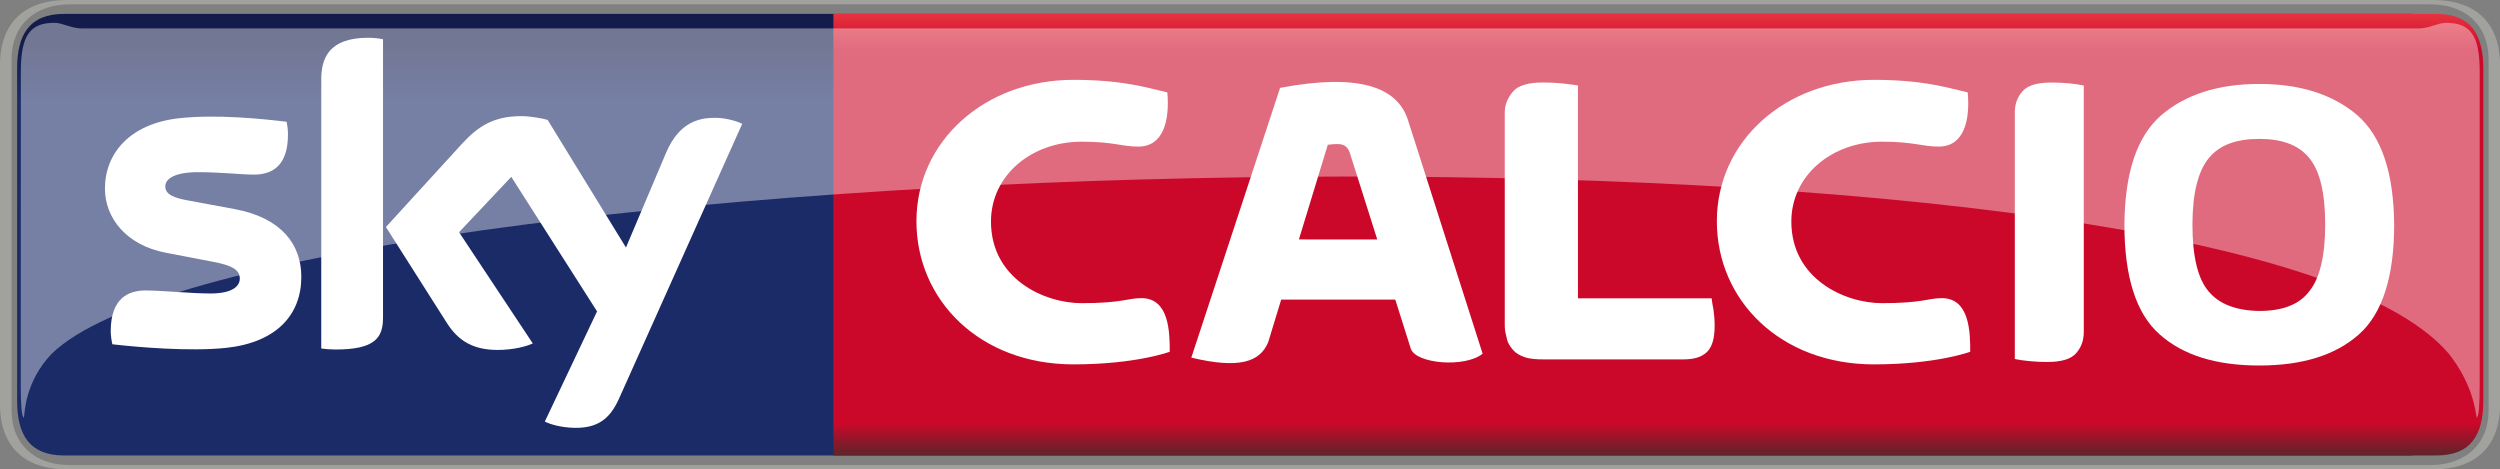 <?xml version="1.0" encoding="UTF-8" standalone="no"?>
<svg xmlns:rdf="http://www.w3.org/1999/02/22-rdf-syntax-ns#" xmlns="http://www.w3.org/2000/svg" xmlns:cc="http://creativecommons.org/ns#" xmlns:xlink="http://www.w3.org/1999/xlink" xmlns:dc="http://purl.org/dc/elements/1.1/" height="112.65" width="600" version="1.1" viewBox="0 0 158.75 29.804">
  <rect x="0" y="0" width="158.75" height="29.804" fill="#808080" stroke="none"/>
  <defs>
    <linearGradient id="c" gradientUnits="userSpaceOnUse" gradientTransform="matrix(0 -28.041 -28.041 0 105.33 28.924)" x1="0" x2="1" y1="0" y2="0">
      <stop stop-color="#5a252a" offset="0"/>
      <stop stop-color="#cb082a" offset=".074"/>
      <stop stop-color="#cb082a" offset=".916"/>
      <stop stop-color="#e73440" offset="1"/>
    </linearGradient>
    <linearGradient id="b" gradientUnits="userSpaceOnUse" gradientTransform="matrix(0 107.76 -107.76 0 377.84 2.482)" x1="0" x2="1" y1="0" y2="0">
      <stop stop-color="#141c4b" offset="0"/>
      <stop stop-color="#1a2b68" offset=".036"/>
      <stop stop-color="#1a2b68" offset=".895"/>
      <stop stop-color="#141c4b" offset="1"/>
    </linearGradient>
  </defs>
  <path stroke-width="9.4" fill="url(#b)" d="m4.081 0.88c-2.208 0-2.994 1.306-2.994 3.477v21.088c0 2.171 0.786 3.477 2.994 3.477h149.1v-28.042z"/>
  <path d="m4.282 0c-3.28 0-4.282 2.039-4.282 4.079v21.644c0 2.042 1.002 4.081 4.282 4.081h150.19c3.28 0 4.28-2.039 4.28-4.081v-21.644c0-2.04-1-4.079-4.28-4.079h-150.19zm0.152 0.274h149.89c2.21 0 3.7 1.303 3.7 3.477v22.304c0 2.171-1.49 3.477-3.7 3.477h-149.89c-2.204 0-3.699-1.306-3.699-3.477v-22.304c0-2.173 1.494-3.477 3.703-3.477z" stroke-width="9.4" fill="#a1a19e"/>
  <path d="m52.919 0.88v28.042h101.78c2.21 0 2.99-1.306 2.99-3.477v-21.088c0-2.171-0.78-3.477-2.99-3.477-33.93 0-67.854 0-101.78 0z" stroke-width="2.487" fill="url(#c)"/>
  <g fill="#fff">
    <g stroke-width="2.487">
      <path d="m19.133 17.586c0 2.4-1.57 4.153-4.758 4.501-2.308 0.247-5.653-0.044-7.24-0.226-0.06-0.261-0.104-0.582-0.104-0.836 0-2.101 1.137-2.581 2.199-2.581 1.105 0 2.845 0.191 4.141 0.191 1.42 0 1.856-0.482 1.856-0.942 0-0.602-0.575-0.853-1.679-1.065l-3.024-0.582c-2.517-0.48-3.86-2.221-3.86-4.068 0-2.246 1.589-4.126 4.715-4.472 2.363-0.256 5.24 0.032 6.82 0.226 0.057 0.271 0.087 0.527 0.087 0.808 0 2.095-1.105 2.546-2.169 2.546-0.818 0-2.087-0.154-3.534-0.154-1.475 0-2.087 0.408-2.087 0.905 0 0.525 0.582 0.741 1.507 0.903l2.89 0.535c2.967 0.549 4.241 2.236 4.241 4.31m5.188 2.576c0 1.289-0.508 2.032-3.02 2.032-0.333 0-0.624-0.025-0.902-0.064v-17.084c0-1.296 0.44-2.648 2.979-2.648 0.318 0 0.642 0.032 0.943 0.095zm10.274 6.608c0.328 0.17 1.007 0.373 1.857 0.398 1.46 0.03 2.256-0.529 2.846-1.835l7.831-17.469c-0.323-0.174-1.037-0.368-1.624-0.381-1.007-0.02-2.358 0.186-3.223 2.248l-2.534 5.986-4.974-8.103c-0.321-0.097-1.105-0.239-1.679-0.239-1.754 0-2.736 0.647-3.756 1.751l-4.834 5.29 3.889 6.121c0.719 1.117 1.667 1.684 3.206 1.684 1.005 0 1.843-0.229 2.231-0.413l-4.683-7.063 3.318-3.515 5.446 8.543z"/>
      <path d="m98.071 22.821c-0.505 0-0.915-0.027-1.231-0.134-0.316-0.11-0.56-0.244-0.731-0.433-0.172-0.189-0.343-0.413-0.406-0.684-0.064-0.271-0.151-0.552-0.151-0.858v-13.582c0-0.522 0.219-0.967 0.542-1.338 0.326-0.368 0.965-0.555 1.868-0.555 0.378 0 0.848 0.017 1.216 0.055 0.37 0.035 0.641 0.08 1.022 0.134v13.517h8.49c0.04 0.388 0.08 0.46 0.12 0.748 0.04 0.289 0.07 0.617 0.07 0.998 0 0.845-0.18 1.395-0.53 1.701s-0.83 0.43-1.45 0.43z"/>
      <path d="m129.99 22.985c-0.37 0-0.75-0.017-1.12-0.055-0.37-0.034-0.68-0.079-0.93-0.134v-15.663c0-0.522 0.16-0.97 0.49-1.338 0.32-0.371 0.93-0.555 1.84-0.555 0.37 0 0.75 0.017 1.12 0.052 0.37 0.037 0.68 0.082 0.93 0.137v15.664c0 0.522-0.16 0.967-0.49 1.338-0.32 0.37-0.93 0.554-1.84 0.554"/>
      <path d="m143.46 23.209c2.74 0 4.84-0.652 6.33-1.975 1.48-1.308 2.24-3.646 2.24-6.976-0.03-3.278-0.79-5.571-2.32-6.926-1.54-1.321-3.61-2.002-6.25-2.002-2.63 0-4.71 0.681-6.24 2.002-1.54 1.355-2.29 3.648-2.32 6.926 0 3.33 0.75 5.668 2.24 6.976 1.48 1.323 3.59 1.975 6.32 1.975m4.19-8.951c0 2.002-0.34 3.407-1.01 4.238-0.65 0.858-1.72 1.249-3.18 1.249-1.48-0.023-2.55-0.441-3.22-1.249-0.68-0.806-1.02-2.206-1.02-4.238 0-2.007 0.37-3.41 1.04-4.22 0.68-0.834 1.74-1.219 3.2-1.219s2.5 0.386 3.18 1.219c0.67 0.81 1.01 2.213 1.01 4.22"/>
      <path d="m87.456 15.206-1.713-5.405c-0.214-0.729-0.632-0.696-1.428-0.609l-1.835 6.011zm-11.808 7.503 5.638-17.131c4.909-0.925 7.449-0.109 8.128 2.072l4.733 14.81c-1.13 0.906-4.241 0.645-4.564-0.325l-0.983-3.112h-7.244l-0.824 2.701c-0.517 1.261-1.835 1.714-4.884 0.985"/>
      <path d="m74.126 5.867c-1.273-0.291-2.81-0.798-5.966-0.798-5.614 0-9.966 3.88-9.966 8.978 0 5.038 4.049 9.09 9.966 9.09 3.979 0 6.118-0.801 6.118-0.801 0-1.231-0.025-3.405-1.801-3.405-0.865 0-1.219 0.319-3.793 0.319-2.382 0-5.757-1.542-5.757-5.186 0-2.92 2.556-5.068 5.757-5.068 2.032 0 2.53 0.311 3.601 0.311 1.617 0 1.993-1.699 1.841-3.44"/>
      <path d="m124.95 5.867c-1.27-0.291-2.81-0.798-5.96-0.798-5.62 0-9.97 3.88-9.97 8.978 0 5.038 4.05 9.09 9.97 9.09 3.98 0 6.12-0.801 6.12-0.801 0-1.231-0.03-3.405-1.81-3.405-0.86 0-1.21 0.319-3.79 0.319-2.38 0-5.76-1.542-5.76-5.186 0-2.92 2.56-5.068 5.76-5.068 2.03 0 2.53 0.311 3.6 0.311 1.62 0 2-1.699 1.84-3.44"/>
    </g>
    <path opacity=".4" d="m155.5 22.463c1.5 1.883 1.71 3.658 1.76 4.049 0.15 0 0.2-0.833 0.2-2.074v-19.907c0-2.305-0.6-3.083-2.14-3.083-0.52 0-1.05 0.356-1.74 0.356h-148.38c-0.693 0-1.216-0.356-1.739-0.356-1.543 0-2.137 0.778-2.137 3.084l-0.006 19.907c0 1.241 0.055 2.074 0.203 2.074 0.053-0.391 0.098-2.306 1.761-4.049 13.277-12.953 137.9-16.927 152.22 0" stroke-width="2.212"/>
  </g>
</svg>
